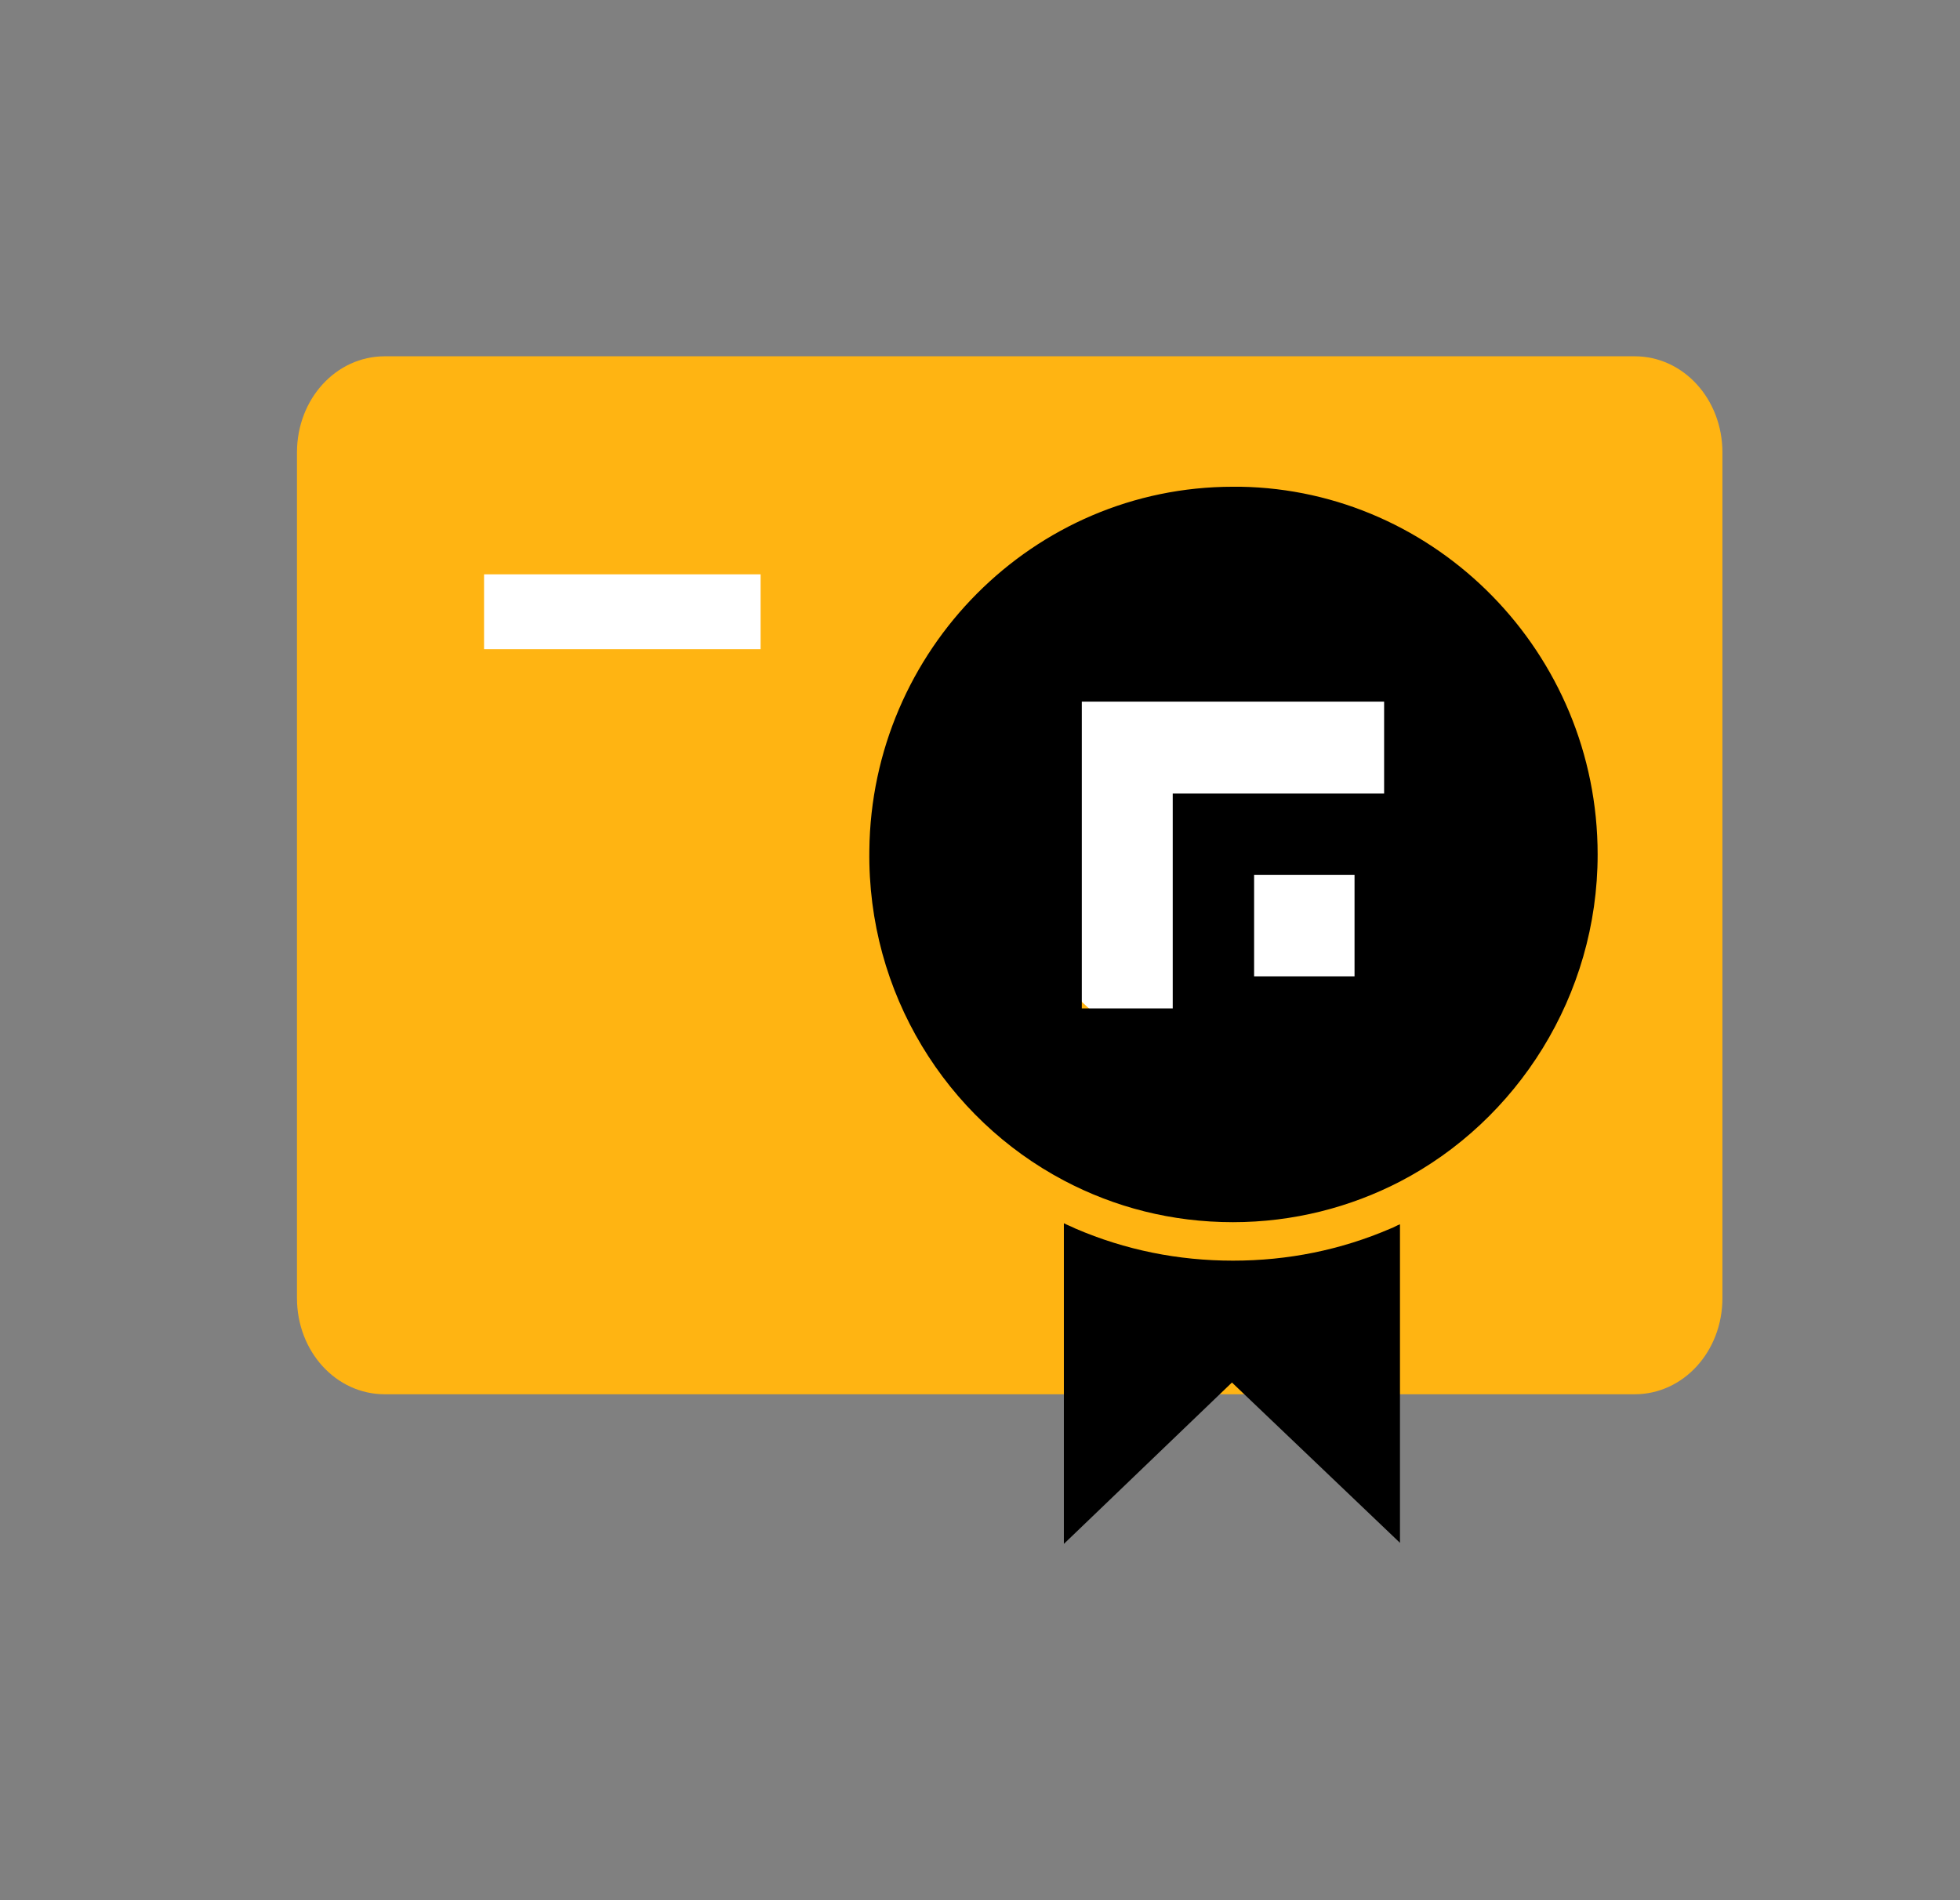 <svg width="33" height="32" viewBox="0 0 33 32" fill="none" xmlns="http://www.w3.org/2000/svg">
<rect x="0" y="0" width="33" height="32" fill="#808080" stroke="none"/>
<path d="M27.522 23.48H6.478C5.657 23.48 5 22.76 5 21.86V7.62C5 6.72 5.657 6 6.478 6H27.522C28.343 6 29 6.72 29 7.62V21.86C29 22.76 28.343 23.48 27.522 23.48Z" fill="#FFB412"/>
<path d="M23.411 20.69C23.465 20.672 23.518 20.636 23.571 20.618V25.982L20.742 23.282L17.912 26V20.6C17.983 20.636 18.037 20.654 18.108 20.69C18.944 21.05 19.834 21.23 20.759 21.23C21.685 21.23 22.575 21.05 23.411 20.69Z" fill="black"/>
<circle cx="21" cy="14" r="4" fill="white"/>
<path d="M20.884 8.197C20.848 8.197 20.795 8.197 20.759 8.197C17.396 8.197 14.673 10.951 14.637 14.318C14.602 16.73 15.937 18.836 17.912 19.88C18.766 20.331 19.727 20.582 20.759 20.582C21.774 20.582 22.735 20.331 23.571 19.898C25.546 18.872 26.899 16.766 26.899 14.39C26.899 10.988 24.176 8.251 20.884 8.197ZM18.214 11.816H23.304V13.364H19.745V16.982H18.214V11.816ZM21.115 16.442V14.732H22.806V16.442H21.115Z" fill="black"/>
<path d="M12.806 9.672H8.15V10.932H12.806V9.672Z" fill="white"/>
</svg>
